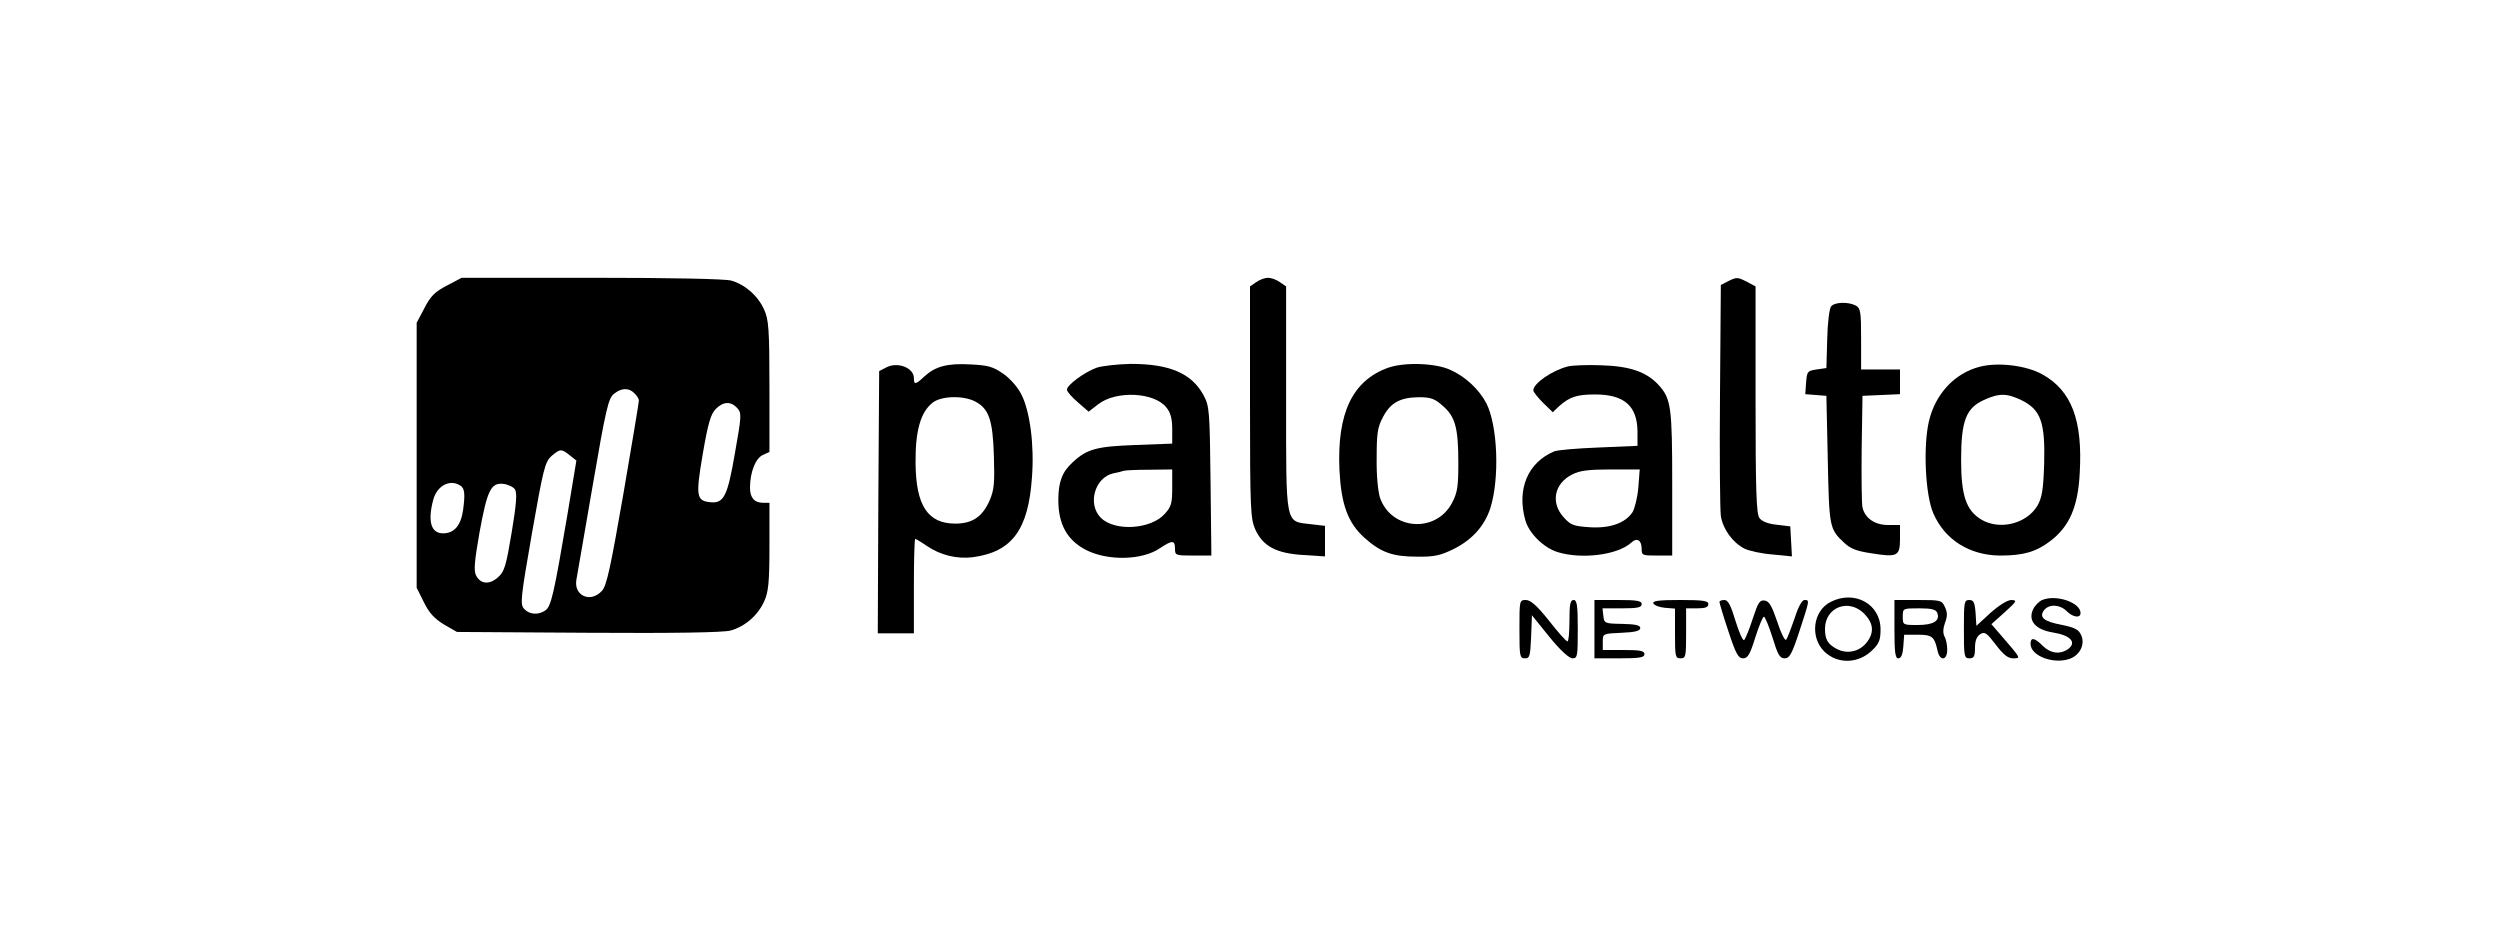 <?xml version="1.0" standalone="no"?>
<!DOCTYPE svg PUBLIC "-//W3C//DTD SVG 20010904//EN"
 "http://www.w3.org/TR/2001/REC-SVG-20010904/DTD/svg10.dtd">
<svg version="1.0" xmlns="http://www.w3.org/2000/svg"
 width="900pt" height="338pt" viewBox="0 0 900 338"
 preserveAspectRatio="xMidYMid meet">
<g transform="translate(0,338) scale(0.1,-0.1)"
fill="#000000" stroke="none">
<path d="M1609 2352 c-43 -22 -59 -38 -81 -81 l-28 -53 0 -477 0 -477 26 -52
c19 -39 38 -59 72 -80 l47 -27 473 -3 c311 -2 486 1 512 8 51 14 98 54 121
105 15 33 19 66 19 198 l0 157 -23 0 c-31 0 -47 18 -47 54 0 56 20 106 46 118
l24 11 0 236 c0 207 -3 241 -19 276 -22 50 -69 91 -119 105 -23 6 -213 10
-503 10 l-467 0 -53 -28z m675 -388 c9 -8 16 -20 16 -26 0 -6 -25 -157 -56
-337 -46 -264 -60 -330 -77 -348 -41 -45 -102 -18 -92 40 3 18 30 171 59 341
47 273 56 312 76 328 27 22 54 23 74 2z m370 -53 c16 -18 16 -26 -8 -161 -27
-157 -40 -183 -89 -178 -50 5 -53 22 -27 174 19 111 29 144 47 162 27 27 54
28 77 3z m-603 -170 l24 -19 -33 -199 c-48 -283 -58 -325 -78 -340 -25 -18
-58 -16 -77 5 -15 16 -13 37 28 272 41 233 47 257 70 278 32 27 36 27 66 3z
m-394 -109 c16 -10 18 -30 10 -89 -8 -55 -32 -83 -72 -83 -44 0 -56 44 -35
122 14 50 60 74 97 50z m197 -14 c8 -13 5 -53 -12 -155 -20 -120 -26 -141 -49
-161 -31 -28 -63 -25 -79 6 -9 17 -6 51 12 154 28 153 41 181 86 176 17 -2 36
-11 42 -20z"/>
<path d="M4522 2364 l-22 -15 0 -417 c0 -385 2 -420 19 -458 28 -61 76 -86
172 -92 l79 -5 0 55 0 55 -52 6 c-92 11 -88 -11 -88 453 l0 403 -22 15 c-12 9
-32 16 -43 16 -11 0 -31 -7 -43 -16z"/>
<path d="M6220 2367 l-25 -13 -3 -394 c-2 -217 0 -414 3 -437 7 -47 42 -96 85
-118 16 -8 61 -18 100 -21 l71 -7 -3 54 -3 54 -49 6 c-31 3 -53 12 -62 24 -11
15 -14 96 -14 427 l0 407 -30 16 c-35 18 -38 18 -70 2z"/>
<path d="M6592 2277 c-6 -7 -13 -60 -14 -118 l-3 -104 -35 -5 c-33 -5 -35 -7
-38 -47 l-3 -42 38 -3 38 -3 5 -230 c5 -243 6 -249 58 -298 23 -22 45 -31 100
-39 93 -15 102 -10 102 52 l0 50 -43 0 c-47 0 -83 24 -92 63 -3 12 -4 108 -3
212 l3 190 68 3 67 3 0 44 0 45 -70 0 -70 0 0 110 c0 98 -2 110 -19 120 -27
14 -76 13 -89 -3z"/>
<path d="M3190 2057 l-25 -13 -3 -472 -2 -472 65 0 65 0 0 170 c0 94 2 170 5
170 2 0 21 -11 41 -25 50 -34 109 -48 166 -41 141 19 200 98 213 287 9 116 -7
238 -38 299 -13 26 -41 58 -66 75 -36 25 -54 30 -116 33 -84 5 -128 -7 -167
-43 -32 -30 -38 -31 -38 -6 0 37 -59 60 -100 38z m320 -122 c50 -26 64 -66 68
-196 3 -100 1 -123 -16 -162 -26 -58 -62 -82 -123 -82 -99 0 -142 65 -143 219
-1 115 18 182 61 216 31 25 110 27 153 5z"/>
<path d="M3947 2056 c-45 -17 -107 -63 -106 -79 0 -7 18 -27 39 -45 l39 -34
35 27 c65 50 202 43 245 -12 15 -18 21 -40 21 -78 l0 -52 -132 -5 c-139 -5
-175 -14 -226 -62 -38 -34 -52 -71 -52 -136 0 -88 32 -145 100 -180 79 -40
202 -37 265 6 45 30 55 30 55 -1 0 -24 2 -25 66 -25 l65 0 -3 268 c-3 254 -4
269 -25 309 -43 79 -122 113 -262 113 -47 -1 -103 -7 -124 -14z m273 -431 c0
-56 -3 -69 -27 -95 -50 -56 -180 -64 -230 -14 -49 49 -22 145 45 160 15 3 32
7 37 9 6 2 47 4 93 4 l82 1 0 -65z"/>
<path d="M4997 2056 c-128 -46 -184 -163 -175 -367 6 -124 30 -191 90 -245 58
-52 101 -68 188 -68 63 -1 85 4 132 27 67 33 112 83 133 147 34 107 27 297
-14 378 -26 50 -76 97 -131 121 -53 24 -164 28 -223 7z m197 -137 c45 -39 56
-79 56 -205 0 -86 -3 -107 -23 -145 -58 -109 -218 -98 -259 19 -7 22 -13 80
-12 142 0 88 3 112 22 147 27 53 62 72 129 73 44 0 58 -5 87 -31z"/>
<path d="M5645 2061 c-56 -14 -125 -61 -125 -86 0 -6 16 -26 35 -45 l35 -34
22 21 c38 34 64 43 130 43 105 0 152 -41 153 -133 l0 -52 -140 -6 c-77 -3
-149 -9 -160 -14 -95 -40 -135 -136 -104 -247 13 -48 67 -101 118 -116 86 -26
214 -10 263 34 21 20 38 10 38 -22 0 -23 3 -24 55 -24 l55 0 0 259 c0 275 -4
306 -49 355 -43 47 -103 68 -206 71 -49 2 -103 0 -120 -4z m253 -436 c-3 -36
-13 -76 -21 -89 -26 -39 -81 -59 -155 -54 -58 4 -68 8 -93 36 -48 53 -33 122
31 154 27 14 60 18 139 18 l104 0 -5 -65z"/>
<path d="M7128 2060 c-91 -23 -161 -98 -184 -197 -21 -91 -13 -265 16 -331 41
-95 130 -151 240 -152 84 0 130 13 182 53 68 52 99 123 105 244 11 190 -29
296 -134 355 -57 32 -158 45 -225 28z m150 -121 c69 -34 85 -80 81 -228 -3
-94 -8 -123 -24 -151 -39 -66 -137 -90 -203 -50 -54 33 -72 86 -72 215 0 140
18 186 82 215 55 25 82 25 136 -1z"/>
<path d="M6590 1213 c-63 -32 -75 -126 -23 -178 48 -47 124 -45 174 5 24 23
29 37 29 74 0 92 -94 143 -180 99z m121 -42 c34 -35 37 -68 9 -104 -26 -33
-70 -43 -108 -23 -32 17 -42 34 -42 72 0 78 85 111 141 55z"/>
<path d="M7352 1220 c-12 -5 -27 -21 -33 -34 -19 -41 9 -73 72 -83 62 -10 86
-35 55 -59 -29 -21 -64 -17 -92 11 -30 30 -44 32 -44 7 0 -44 85 -75 143 -53
36 14 54 53 39 85 -9 20 -23 27 -72 37 -64 12 -81 28 -60 54 18 21 56 19 80
-5 23 -23 50 -26 50 -7 0 38 -88 68 -138 47z"/>
<path d="M5470 1115 c0 -98 1 -105 20 -105 17 0 19 8 22 77 l3 78 63 -78 c39
-48 71 -77 83 -77 18 0 19 8 19 105 0 87 -3 105 -15 105 -12 0 -15 -15 -15
-75 0 -41 -3 -75 -7 -74 -5 0 -35 34 -67 75 -43 54 -66 74 -83 74 -23 0 -23
-2 -23 -105z"/>
<path d="M5740 1115 l0 -105 90 0 c73 0 90 3 90 15 0 12 -15 15 -75 15 l-75 0
0 30 c0 29 0 29 68 32 49 2 67 7 67 17 0 10 -17 14 -65 15 -63 1 -65 2 -68 29
l-3 27 70 0 c56 0 71 3 71 15 0 12 -16 15 -85 15 l-85 0 0 -105z"/>
<path d="M5952 1208 c3 -7 21 -14 41 -16 l37 -3 0 -90 c0 -82 1 -89 20 -89 19
0 20 7 20 90 l0 90 40 0 c29 0 40 4 40 15 0 12 -18 15 -101 15 -76 0 -100 -3
-97 -12z"/>
<path d="M6190 1213 c0 -4 14 -51 32 -105 27 -82 36 -98 53 -98 17 0 25 14 44
75 13 41 27 75 31 75 4 0 18 -34 31 -75 19 -62 26 -75 44 -75 17 0 26 15 53
98 37 113 37 112 18 112 -9 0 -23 -26 -36 -67 -13 -38 -26 -72 -30 -76 -4 -5
-19 24 -32 65 -19 56 -29 74 -45 76 -18 3 -24 -7 -43 -65 -12 -37 -26 -72 -31
-77 -4 -5 -18 26 -31 68 -17 57 -27 76 -40 76 -10 0 -18 -3 -18 -7z"/>
<path d="M6820 1115 c0 -85 3 -105 14 -105 10 0 16 14 18 43 l3 42 49 0 c52 0
60 -7 71 -57 8 -39 35 -37 35 3 0 17 -4 38 -10 48 -6 12 -5 29 2 49 9 23 9 37
0 56 -11 25 -15 26 -97 26 l-85 0 0 -105z m154 59 c11 -29 -13 -44 -70 -44
-53 0 -54 0 -54 30 0 30 0 30 59 30 45 0 60 -4 65 -16z"/>
<path d="M7070 1115 c0 -98 1 -105 20 -105 16 0 20 7 20 38 0 25 6 41 19 49
16 10 23 5 56 -38 27 -36 44 -49 62 -49 29 0 29 -1 -40 79 l-38 44 48 43 c43
39 46 43 24 44 -14 0 -43 -18 -75 -46 l-51 -47 -3 47 c-3 38 -7 46 -23 46 -18
0 -19 -8 -19 -105z"/>
</g>
</svg>
